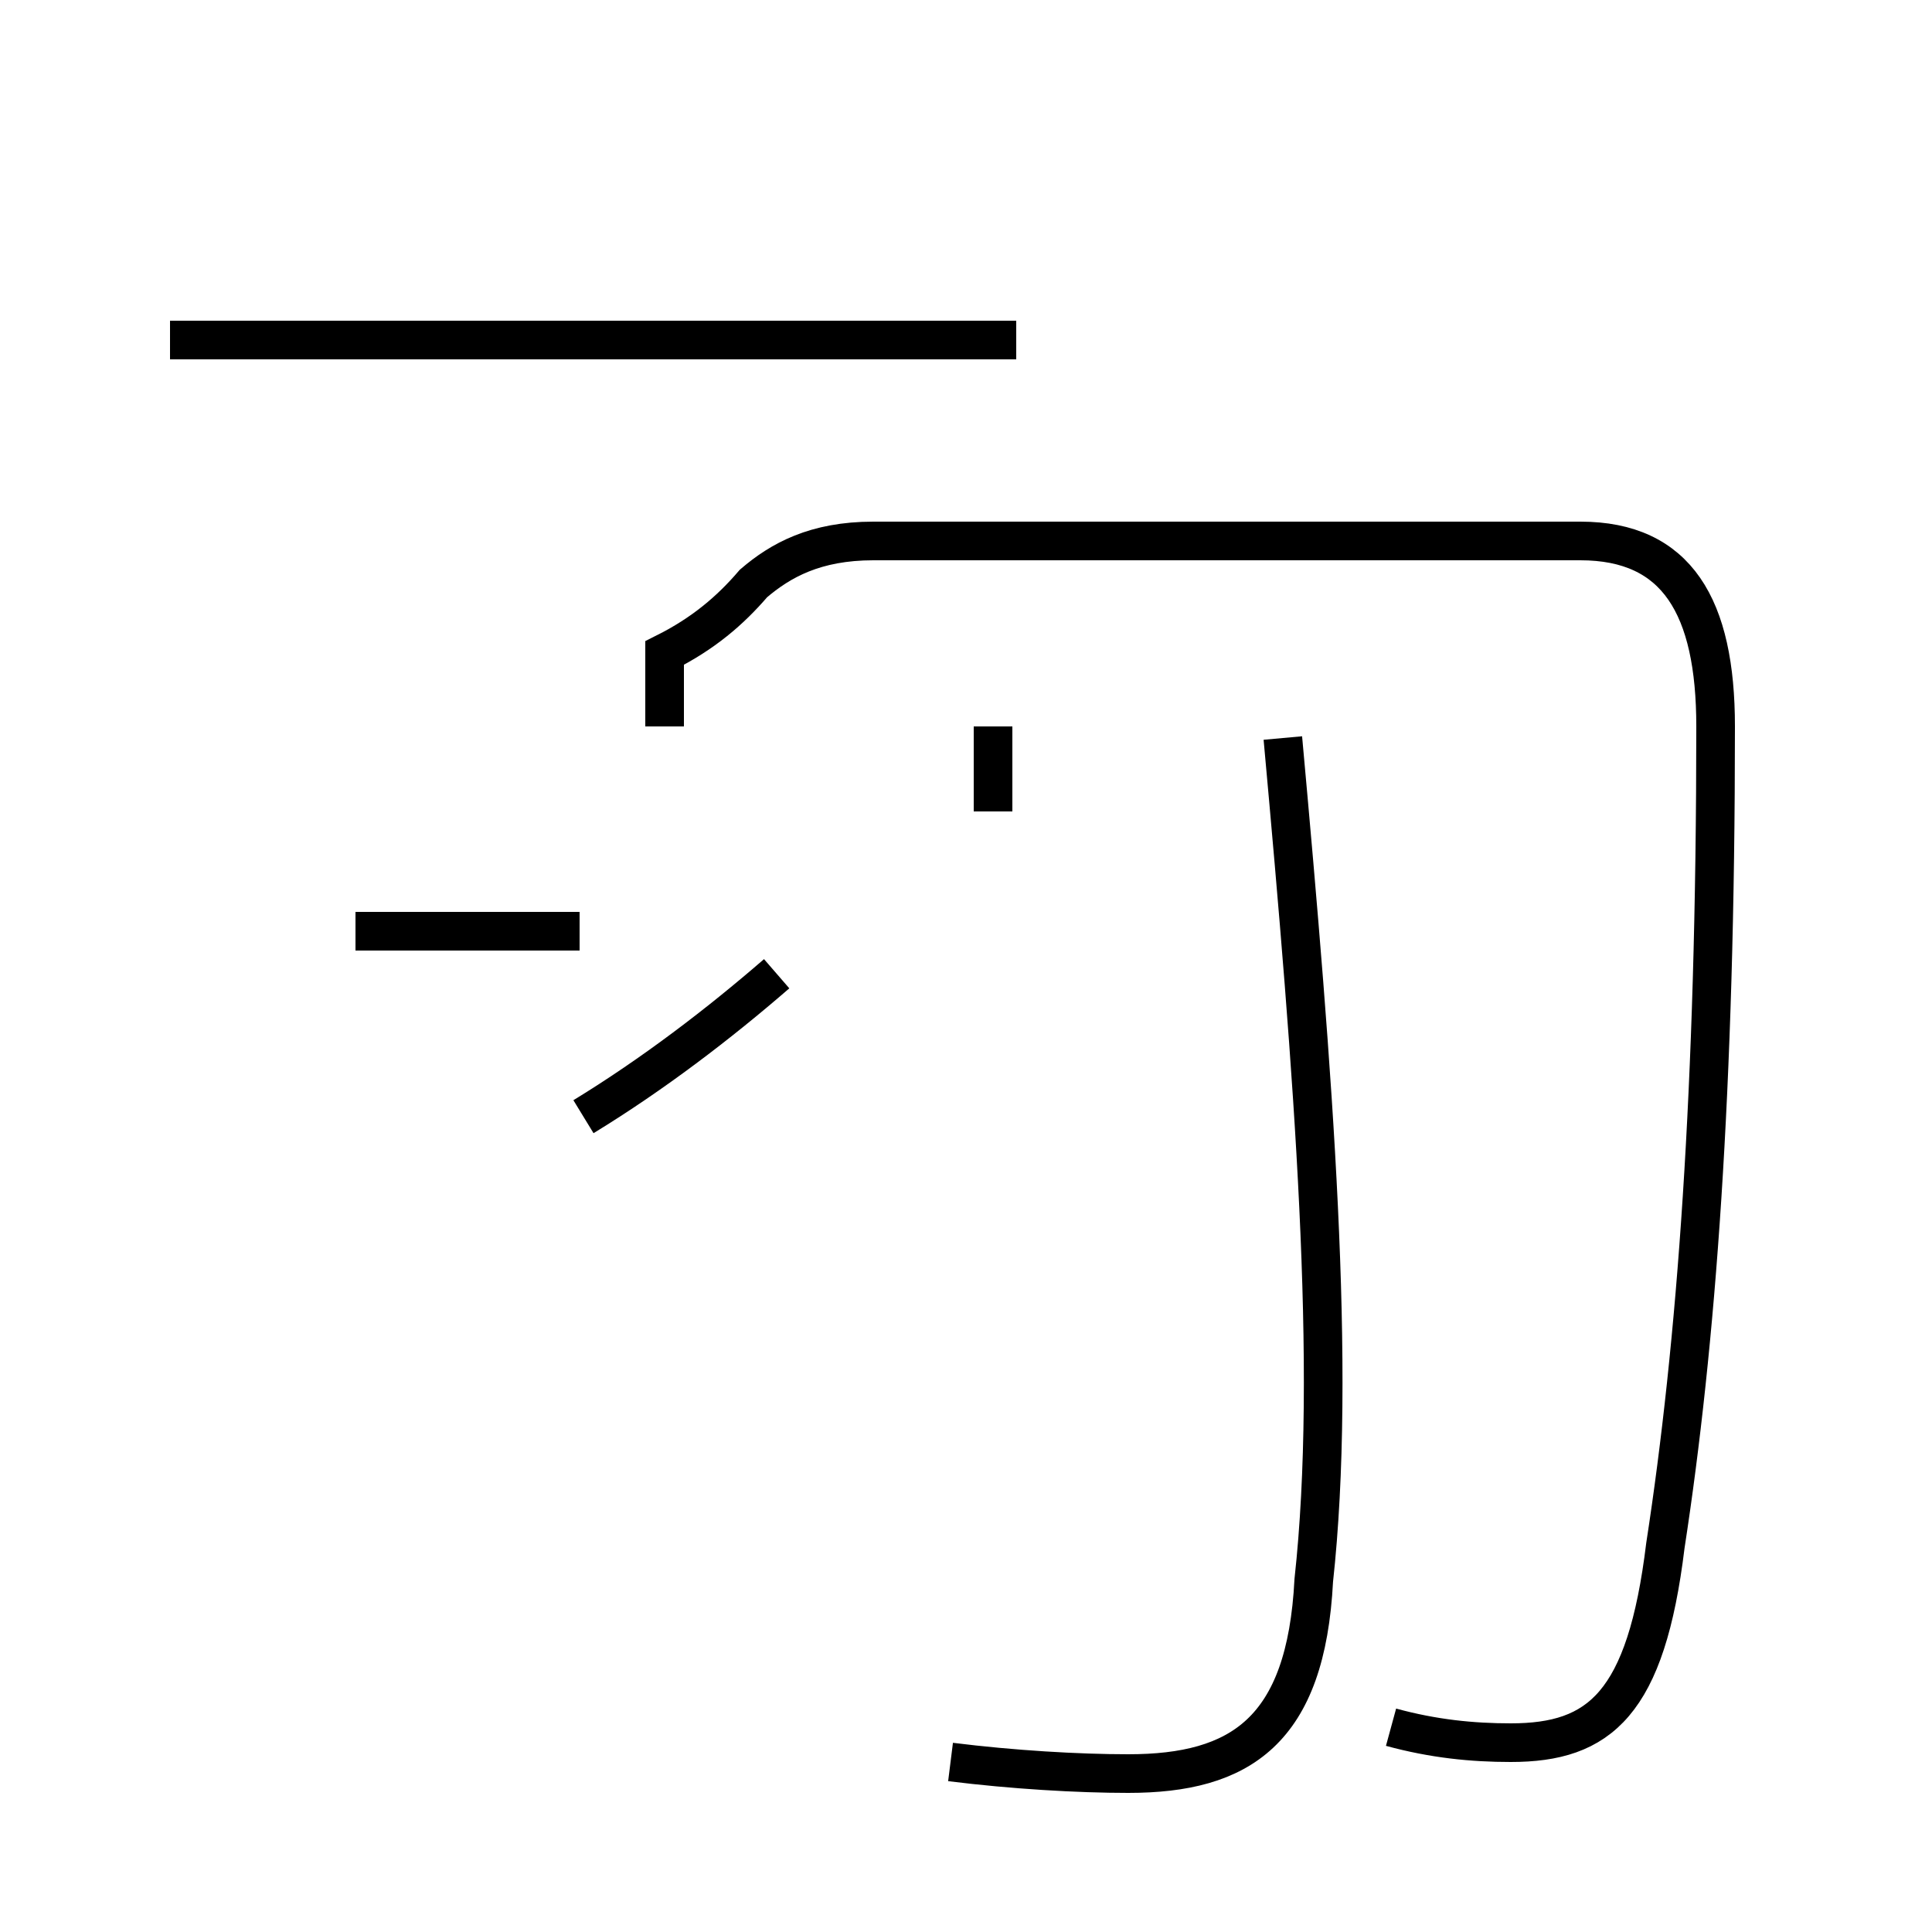 <?xml version='1.0' encoding='utf8'?>
<svg viewBox="0.0 -44.0 50.0 50.0" version="1.1" xmlns="http://www.w3.org/2000/svg">
<rect x="0.0" y="-44.0" width="50.0" height="50.0" fill="#808080" stroke="none"/>
<rect x="-1000" y="-1000" width="2000" height="2000" stroke="white" fill="white"/>
<g style="fill:none; stroke:#000000;  stroke-width:1">
<path d="M 24.6 -1.6 C 26.2 -1.8 27.9 -1.9 29.2 -1.9 C 32.1 -1.9 33.8 -0.8 34.0 3.1 C 34.6 8.6 34.0 16.1 33.2 24.9 M 36.0 -0.7 C 37.1 -1.0 38.1 -1.1 39.1 -1.1 C 41.4 -1.1 42.6 -0.1 43.1 4.0 C 43.9 9.2 44.4 15.8 44.4 25.2 C 44.4 28.3 43.4 30.0 40.9 30.0 L 22.6 30.0 C 21.1 30.0 20.2 29.5 19.5 28.9 C 18.9 28.2 18.2 27.6 17.2 27.1 L 17.2 25.2 M 4.4 35.2 L 17.0 35.2 M 25.7 23.0 L 25.7 25.2 M 15.0 19.9 L 9.2 19.9 M 15.1 15.1 C 16.9 16.2 18.6 17.5 20.1 18.8 M 26.3 35.2 L 4.4 35.2 " transform="scale(1, -1)" />
</g>
</svg>